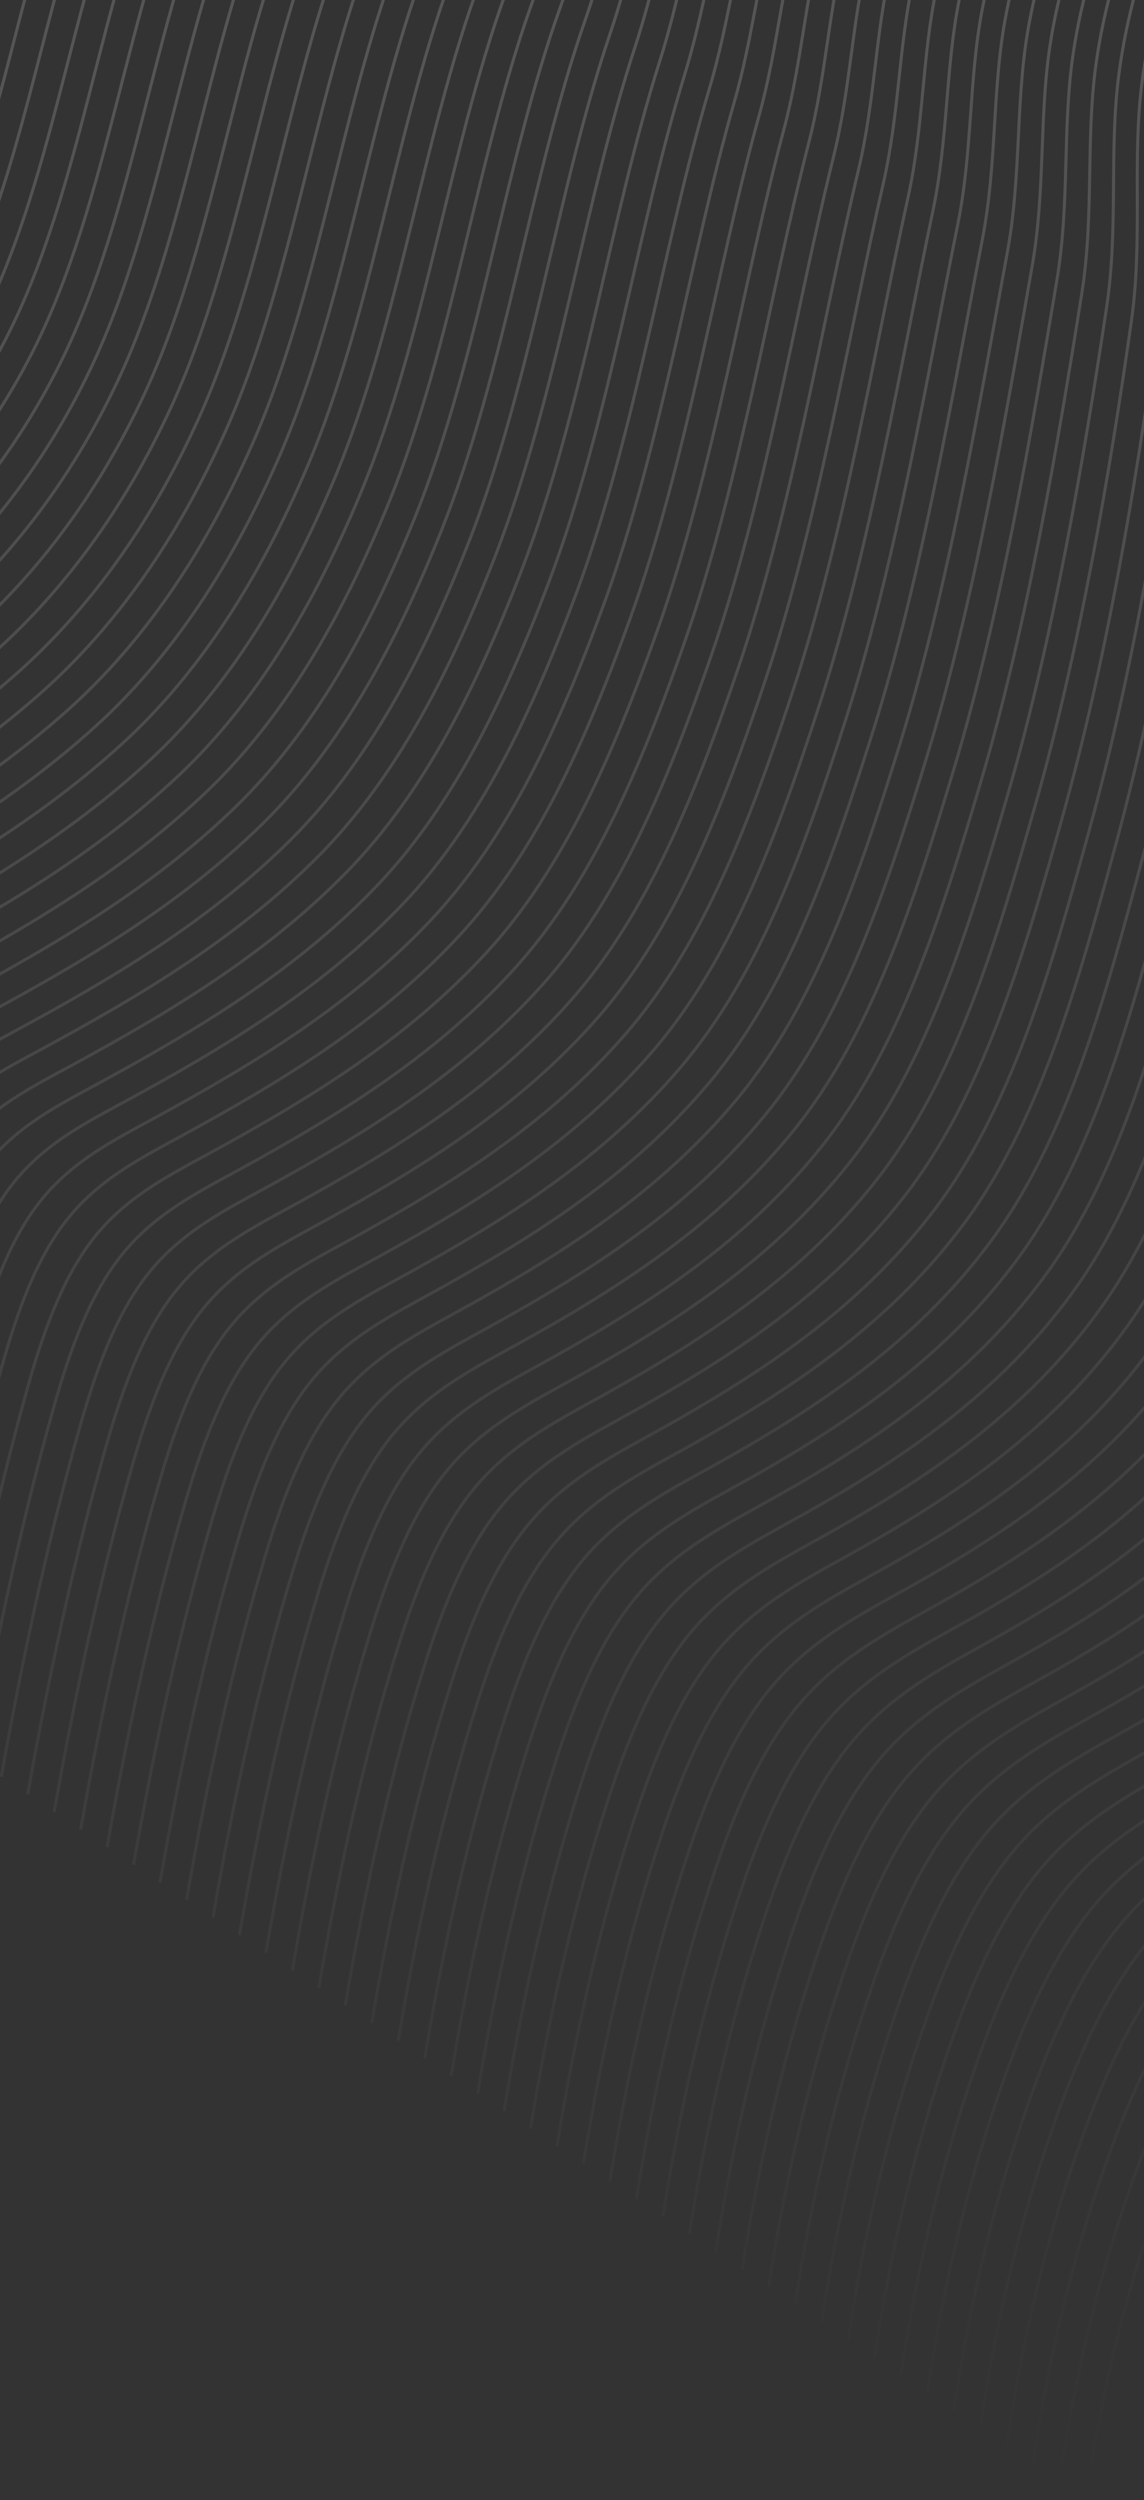 <svg width="375" height="819" viewBox="0 0 375 819" fill="none" xmlns="http://www.w3.org/2000/svg">
<rect x="0" y="0" width="375" height="819" fill="#333333" stroke="none"/>
<mask id="mask0_540_102" style="mask-type:luminance" maskUnits="userSpaceOnUse" x="-287" y="-152" width="905" height="971">
<path d="M617.067 -151.382H-286.067V818.34H617.067V-151.382Z" fill="white"/>
</mask>
<g mask="url(#mask0_540_102)">
<mask id="mask1_540_102" style="mask-type:luminance" maskUnits="userSpaceOnUse" x="-287" y="-152" width="905" height="971">
<path d="M617.067 -151.382H-286.067V818.34H617.067V-151.382Z" fill="white"/>
</mask>
<g mask="url(#mask1_540_102)">
<g opacity="0.2">
<mask id="mask2_540_102" style="mask-type:luminance" maskUnits="userSpaceOnUse" x="-292" y="-156" width="915" height="975">
<path d="M623 -156H-292V819H623V-156Z" fill="white"/>
</mask>
<g mask="url(#mask2_540_102)">
<mask id="mask3_540_102" style="mask-type:luminance" maskUnits="userSpaceOnUse" x="-292" y="-156" width="915" height="975">
<path d="M623 -156H-292V819H623V-156Z" fill="white"/>
</mask>
<g mask="url(#mask3_540_102)">
<path d="M356.018 818.294C361.186 782.093 369.954 746.823 382.236 714.31C390.364 692.789 400.417 672.27 413.978 657.149C429.575 639.824 448.792 630.666 467.151 620.044C499.005 601.696 530.391 577.734 552.271 540.682C578.317 496.584 587.151 438.473 595.879 382.4C603.375 334.225 610.514 283.087 606.71 235.611C603.863 200.011 593.051 167.129 590.533 131.845C586.604 76.821 601.865 22.16 616.751 -27.849M347.349 812.528C352.564 776.261 361.312 740.898 373.56 708.28C381.616 686.825 391.59 666.366 405.085 651.284C420.57 634.051 439.661 624.946 457.909 614.397C489.763 596.075 521.169 572.225 543.147 535.365C569.2 491.662 578.139 434.006 587.046 378.303C594.759 330.042 602.05 278.594 598.589 231.112C596.011 195.788 585.411 163.21 583.084 128.276C579.451 73.813 594.772 19.719 609.697 -29.452M338.687 806.768C343.941 770.429 352.676 734.98 364.885 702.256C372.868 680.867 382.763 660.461 396.185 645.425C411.558 628.285 430.531 619.233 448.66 608.762C480.514 590.467 511.946 566.736 534.01 530.054C560.063 486.754 569.114 429.546 578.199 374.219C586.136 325.872 593.579 274.121 590.454 226.625C588.153 191.586 577.764 159.304 575.621 124.713C572.279 70.804 587.665 17.291 602.63 -31.055M330.011 801.009C335.311 764.603 344.026 729.062 356.202 696.226C364.113 674.903 373.929 654.549 387.285 639.56C402.546 622.512 421.394 613.513 439.404 603.121C471.258 584.853 502.71 561.24 524.873 524.743C550.926 481.839 560.096 425.086 569.352 370.129C577.513 321.696 585.101 269.648 582.325 222.132C580.288 187.37 570.117 155.398 568.165 121.144C565.12 67.789 580.565 14.857 595.569 -32.659M321.342 795.249C326.689 758.778 335.384 723.144 347.527 690.203C355.359 668.945 365.102 648.645 378.386 633.701C393.535 616.752 412.263 607.806 430.155 597.481C462.003 579.238 493.481 555.738 515.737 519.431C541.796 476.923 551.078 420.626 560.505 366.045C568.884 317.526 576.623 265.181 574.191 217.646C572.424 183.174 562.463 151.492 560.703 117.581C557.954 64.781 573.459 12.429 588.502 -34.255M312.673 789.489C318.066 752.945 326.741 717.226 338.845 684.179C346.604 662.988 356.268 642.746 369.486 627.842C384.53 610.986 403.127 602.092 420.906 591.846C452.754 573.63 484.258 550.249 506.606 514.12C532.666 472.008 542.066 416.166 551.665 361.954C560.274 313.344 568.159 260.715 566.062 213.153C564.559 178.965 554.822 147.58 553.247 114.012C550.794 61.772 566.359 9.995 581.442 -35.865M304.005 783.723C309.443 747.113 318.106 711.302 330.169 678.142C337.856 657.017 347.441 636.828 360.593 621.971C375.525 605.206 393.996 596.366 411.664 586.199C443.511 568.009 475.036 544.74 497.476 508.803C523.529 467.086 533.061 411.7 542.831 357.864C551.665 309.161 559.687 256.255 557.941 208.66C556.695 174.762 547.182 143.668 545.797 110.442C543.642 58.757 559.266 7.56 574.382 -37.468M295.336 777.963C300.82 741.287 309.463 705.384 321.494 672.119C329.108 651.059 338.614 630.924 351.693 616.112C366.513 599.44 384.866 590.652 402.415 580.558C434.262 562.395 465.806 539.237 488.345 503.492C514.398 462.171 524.056 407.233 533.991 353.78C543.055 304.991 551.21 251.802 549.812 204.174C548.823 170.572 539.535 139.762 538.342 106.88C536.483 55.755 552.166 5.132 567.321 -39.072M286.673 772.204C292.204 735.455 300.827 699.466 312.818 666.089C320.36 645.095 329.787 625.019 342.8 610.247C357.508 593.674 375.742 584.939 393.172 574.917C425.02 556.78 456.584 533.742 479.215 498.174C505.268 457.243 515.058 402.773 525.15 349.683C534.439 300.802 542.739 247.348 541.684 199.674C540.952 166.363 531.894 135.85 530.886 103.31C529.317 52.74 545.066 2.691 560.261 -40.675M278.004 766.444C283.582 729.63 292.191 693.548 304.143 660.065C311.612 639.138 320.96 619.114 333.901 604.388C348.496 587.908 366.605 579.225 383.923 569.283C415.771 551.172 447.348 528.246 470.085 492.87C496.131 452.334 506.059 398.32 516.31 345.606C525.836 296.639 534.254 242.915 533.556 195.195C533.068 162.18 524.247 131.95 523.43 99.754C522.157 49.745 537.959 0.27 553.201 -42.271M269.336 760.691C274.952 723.811 283.549 687.643 295.468 654.041C302.864 633.187 312.113 613.176 325.008 598.53C339.465 582.102 357.481 573.512 374.674 563.642C406.515 545.551 438.119 522.743 460.948 487.559C486.987 447.419 497.054 393.86 507.463 341.515C517.22 292.456 525.77 238.468 525.421 190.702C525.183 157.991 516.593 128.038 515.967 96.185C514.992 46.736 530.853 -2.165 546.134 -43.874M260.66 754.931C266.323 717.978 274.899 681.725 286.779 648.018C294.103 627.229 303.273 607.271 316.095 592.671C330.44 576.335 348.331 567.798 365.412 558.007C397.253 539.943 428.876 517.248 451.804 482.248C477.844 442.497 488.049 389.4 498.61 337.431C508.604 288.279 517.272 234.034 517.279 186.215C517.286 153.801 508.933 124.139 508.498 92.622C507.819 43.728 523.74 -4.593 539.06 -45.478M251.985 749.165C257.694 712.146 266.257 675.8 278.097 641.988C285.355 621.265 294.439 601.36 307.195 586.799C321.428 570.556 339.194 562.078 356.163 552.36C388.004 534.322 419.64 511.739 442.667 476.93C468.7 437.569 479.05 384.934 489.763 333.341C499.987 284.097 508.775 229.601 509.144 181.722C509.395 149.612 501.28 120.227 501.029 89.053C500.64 40.719 516.626 -7.027 531.987 -47.081M243.303 743.405C249.058 706.32 257.601 669.889 269.408 635.957C276.594 615.301 285.599 595.448 298.282 580.934C312.403 564.783 330.038 556.312 346.901 546.719C378.715 528.622 410.398 506.236 433.517 471.619C459.544 432.654 470.039 380.474 480.909 329.25C491.371 279.914 500.278 225.167 501.003 177.229C501.484 145.429 493.626 116.314 493.56 85.484C493.468 37.704 509.513 -9.468 524.913 -48.684M234.62 737.646C240.422 700.495 248.952 663.971 260.713 629.934C267.826 609.35 276.752 589.544 289.37 575.075C303.378 559.017 320.887 550.598 337.639 541.078C369.453 523.001 401.149 500.741 424.374 466.301C450.387 427.725 461.04 376.007 472.056 325.16C482.762 275.731 491.767 220.74 492.861 172.736C493.58 141.24 485.966 112.408 486.097 81.915C486.295 34.696 502.407 -11.903 517.846 -50.294M225.952 731.879C231.799 694.656 240.316 658.046 252.037 623.897C259.078 603.379 267.925 583.626 280.477 569.203C294.373 553.237 311.764 544.872 328.396 535.431C360.204 517.373 391.926 495.232 415.243 460.984C441.25 422.797 452.055 371.541 463.216 321.063C474.159 271.541 483.276 216.313 484.733 168.237C485.682 137.05 478.319 108.489 478.642 78.345C479.136 31.687 495.307 -14.337 510.786 -51.897M217.283 726.12C223.176 688.83 231.674 652.135 243.362 617.874C250.336 597.428 259.098 577.721 271.577 563.345C285.361 547.471 302.627 539.158 319.14 529.796C350.948 511.765 382.684 489.729 406.106 455.679C432.106 417.882 443.069 367.094 454.369 316.985C465.556 267.372 474.772 211.9 476.605 163.757C477.778 132.881 470.671 104.597 471.179 74.789C471.97 28.692 488.2 -16.759 503.719 -53.494M208.607 720.36C214.54 683.005 223.031 646.217 234.673 611.85C241.575 591.47 250.257 571.816 262.671 557.486C276.343 541.705 293.483 533.445 309.885 524.155C341.686 506.144 373.441 484.227 396.963 450.362C422.95 412.953 434.077 362.627 445.515 312.895C456.946 263.189 466.255 207.486 468.463 159.264C469.861 128.698 463.011 100.691 463.71 71.22C464.791 25.683 481.087 -19.193 496.645 -55.097M199.925 714.6C205.904 677.172 214.382 640.305 225.984 605.82C232.821 585.513 241.411 565.905 253.758 551.621C267.318 535.932 284.34 527.725 300.623 518.514C332.424 500.523 364.192 478.725 387.819 445.051C413.793 408.025 425.086 358.174 436.662 308.804C448.337 259.013 457.737 203.072 460.321 154.771C461.937 124.522 455.351 96.779 456.241 67.651C457.619 22.675 473.974 -21.628 489.572 -56.707M191.25 708.834C197.275 671.34 205.74 634.387 217.302 599.79C224.066 579.548 232.577 559.993 244.858 545.756C258.307 530.159 275.203 522.004 291.374 512.873C323.175 494.908 354.957 473.216 378.682 439.74C404.649 403.103 416.107 353.714 427.815 304.721C439.74 254.836 449.22 198.665 452.187 150.285C454.019 120.345 447.697 92.88 448.778 64.088C450.446 19.673 466.868 -24.055 482.505 -58.303M182.574 703.081C188.646 665.521 197.097 628.482 208.614 593.773C215.312 573.604 223.737 554.102 235.952 539.904C249.288 524.399 266.066 516.298 282.118 507.239C313.919 489.294 345.714 467.72 369.545 434.429C395.499 398.175 407.128 349.261 418.974 300.63C431.151 250.654 440.709 194.258 444.058 145.792C446.102 116.169 440.057 88.967 441.322 60.519C443.287 16.665 459.768 -26.497 475.444 -59.913M173.905 697.315C180.023 659.682 188.454 622.558 199.938 587.736C206.564 567.64 214.909 548.184 227.052 534.032C240.277 518.62 256.929 510.571 272.869 501.592C304.664 483.673 336.472 462.204 360.408 429.111C386.349 393.247 398.149 344.801 410.128 296.54C422.554 246.471 432.185 189.851 435.923 141.299C438.178 111.993 432.403 85.061 433.867 56.956C436.121 13.663 452.668 -28.924 468.384 -61.51M165.243 691.555C171.407 653.857 179.825 616.646 191.269 581.712C197.829 561.682 206.089 542.279 218.159 528.173C231.272 512.854 247.805 504.857 263.627 495.957C295.421 478.058 327.242 456.708 351.285 423.806C377.212 388.325 389.184 340.354 401.294 292.456C413.971 242.294 423.675 185.457 427.802 136.813C430.261 107.823 424.756 81.162 426.411 53.393C428.955 10.668 445.568 -31.352 461.324 -63.106M156.574 685.802C162.784 648.038 171.189 610.742 182.587 575.689C189.074 555.731 197.255 536.374 209.26 522.315C222.26 507.087 238.668 499.151 254.371 490.316C286.166 472.444 318 451.2 342.141 418.489C368.049 383.39 380.205 335.887 392.44 288.365C405.375 238.118 415.138 181.056 419.66 132.32C422.323 103.647 417.096 77.257 418.942 49.824C421.776 7.659 438.448 -33.787 454.25 -64.716M147.892 680.036C154.148 642.205 162.54 604.824 173.899 569.659C180.32 549.774 188.415 530.463 200.354 516.449C213.242 501.315 229.525 493.43 245.115 484.676C276.904 466.823 308.751 445.691 333.004 413.178C358.899 378.461 371.24 331.441 383.594 284.281C396.785 233.942 406.601 176.662 411.525 127.833C414.386 99.484 409.442 73.358 411.479 46.261C414.604 4.657 431.342 -36.215 447.183 -66.313M139.223 674.283C145.519 636.38 153.911 598.919 165.217 563.642C171.572 543.823 179.581 524.564 191.447 510.597C204.223 495.555 220.388 487.724 235.86 479.041C267.648 461.215 299.502 440.188 323.861 407.873C349.735 373.54 362.261 326.994 374.74 280.197C388.188 229.772 398.057 172.268 403.384 123.347C406.436 95.314 401.782 69.452 404.01 42.699C407.431 1.662 424.229 -38.643 440.109 -67.916M130.541 668.523C136.883 630.554 145.262 593.007 156.528 557.612C162.81 537.865 170.741 518.66 182.541 504.732C195.205 489.782 211.244 482.004 226.604 473.4C258.392 455.593 290.26 434.679 314.724 402.556C340.585 368.605 353.295 322.534 365.9 276.107C379.605 225.589 389.52 167.874 395.255 118.854C398.499 91.138 394.135 65.546 396.554 39.129C400.266 -1.347 417.129 -41.077 433.042 -69.519M121.865 662.757C128.253 624.722 136.619 587.089 147.846 551.581C154.062 531.907 161.907 512.748 173.635 498.867C186.187 484.016 202.107 476.283 217.349 467.759C249.137 449.979 281.011 429.17 305.58 397.245C331.422 363.67 344.33 318.081 357.046 272.016C371.015 221.413 380.963 163.474 387.114 114.361C390.548 86.968 386.474 61.64 389.085 35.56C393.087 -4.349 410.016 -43.518 425.969 -71.129M113.183 656.991C119.618 618.883 127.977 581.171 139.151 545.545C145.301 525.943 153.06 506.83 164.722 492.995C177.162 478.236 192.957 470.557 208.086 462.105C239.868 444.345 271.755 423.648 296.437 391.92C322.259 358.722 335.358 313.621 348.193 267.919C362.426 217.23 372.4 159.073 378.979 109.862C382.598 82.785 378.821 57.728 381.622 31.984C385.914 -7.364 402.909 -45.959 418.902 -72.739M104.515 651.224C110.995 613.051 119.341 575.253 130.475 539.514C136.56 519.986 144.233 500.919 155.829 487.13C168.163 472.463 183.833 464.837 198.837 456.464C230.619 438.73 262.513 418.133 287.3 386.603C313.102 353.787 326.399 309.167 339.346 263.829C353.849 213.054 363.843 154.679 370.844 105.369C374.641 78.609 371.16 53.822 374.16 28.422C378.742 -10.359 395.803 -48.387 411.835 -74.342M95.839 645.465C102.365 607.225 110.705 569.342 121.793 533.491C127.812 514.035 135.4 495.014 146.923 481.271C159.145 466.697 174.69 459.13 189.582 450.83C221.363 433.122 253.257 412.63 278.163 381.298C303.945 348.858 317.44 304.721 330.499 259.745C345.272 208.884 355.28 150.292 362.709 100.882C366.684 74.446 363.507 49.923 366.697 24.859C371.563 -13.361 388.696 -50.815 404.768 -75.939M87.163 639.711C93.736 601.399 102.062 563.444 113.104 527.467C119.057 508.077 126.559 489.109 138.017 475.406C150.127 460.924 165.553 453.41 180.326 445.189C212.108 427.501 244.008 407.115 269.019 375.987C294.782 343.923 308.474 300.274 321.646 255.661C336.683 204.715 346.703 145.898 354.568 96.396C358.714 70.276 355.846 46.024 359.228 21.296C364.384 -16.356 381.583 -53.243 397.694 -77.535M78.481 633.958C85.1 595.58 93.42 557.539 104.416 521.45C110.303 502.133 117.719 483.217 129.104 469.554C141.102 455.165 156.403 447.703 171.064 439.555C202.845 421.893 234.752 401.606 259.876 370.676C285.612 338.988 299.515 295.827 312.792 251.571C328.106 200.539 338.126 141.504 346.426 91.903C350.744 66.1 348.18 42.118 351.759 17.727C357.205 -19.358 374.47 -55.684 390.621 -79.145M69.806 628.186C76.471 589.742 84.777 551.614 95.734 515.414C101.555 496.168 108.885 477.299 120.204 463.682C132.09 449.392 147.272 441.976 161.815 433.907C193.59 416.272 225.503 396.09 250.739 365.359C276.455 334.04 290.563 291.38 303.952 247.48C319.536 196.369 329.55 137.11 338.298 87.41C342.781 61.931 340.533 38.219 344.303 14.158C350.032 -22.366 367.37 -58.119 383.561 -80.748M61.137 622.426C67.841 583.909 76.148 545.703 87.052 509.383C92.807 490.217 100.052 471.388 111.298 457.817C123.072 443.619 138.129 436.263 152.559 428.266C184.334 410.651 216.254 390.568 241.595 360.048C267.285 329.105 281.604 286.934 295.098 243.39C310.959 192.199 320.96 132.709 330.156 82.917C334.804 57.754 332.866 34.313 336.834 10.588C342.853 -25.368 360.257 -60.553 376.487 -82.358M52.455 616.66C59.206 578.077 67.505 539.792 78.363 503.353C84.052 484.253 91.211 465.477 102.392 451.952C114.054 437.846 128.992 430.543 143.297 422.619C175.072 405.03 206.992 385.046 232.452 354.723C258.122 324.15 272.652 282.48 286.245 239.293C302.383 188.023 312.364 128.302 322.015 78.418C326.821 53.565 325.205 30.401 329.365 7.019C335.667 -28.37 353.137 -62.988 369.413 -83.961M43.779 610.9C50.576 572.251 58.869 533.887 69.681 497.323C75.304 478.302 82.377 459.572 93.486 446.086C105.035 432.073 119.848 424.822 134.042 416.978C165.816 399.415 197.736 379.53 223.308 349.412C248.952 319.209 263.699 278.04 277.391 235.209C293.813 183.86 303.761 123.908 313.873 73.931C318.837 49.395 317.539 26.502 321.896 3.456C328.482 -31.366 346.024 -65.415 362.34 -85.564M35.097 605.14C41.94 566.419 50.227 527.975 60.986 491.299C66.543 472.351 73.531 453.667 84.573 440.228C96.01 426.314 110.705 419.109 124.779 411.344C156.548 393.807 188.474 374.015 214.164 344.108C239.782 314.274 254.747 273.607 268.538 231.125C285.243 179.697 295.151 119.514 305.732 69.445C310.854 45.225 309.872 22.602 314.427 -0.106C321.296 -34.361 338.911 -67.843 355.266 -87.161M26.415 599.381C33.304 560.594 41.584 522.07 52.297 485.269C57.795 466.394 64.69 447.756 75.666 434.363C86.992 420.541 101.561 413.396 115.524 405.696C147.292 388.186 179.225 368.493 205.021 338.784C230.612 309.319 245.794 269.153 259.684 227.028C276.673 175.527 286.535 115.1 297.59 64.946C302.864 41.036 302.211 18.69 306.958 -3.682C314.111 -37.369 331.798 -70.284 348.193 -88.778M17.74 593.608C24.675 554.755 32.948 516.146 43.615 479.233C49.047 460.43 55.857 441.844 66.76 428.491C77.974 414.761 92.424 407.669 106.268 400.049C138.036 382.559 169.963 362.964 195.884 333.466C221.449 304.371 236.849 264.706 250.838 222.937C268.109 171.358 277.919 110.693 289.462 60.453C294.881 36.853 294.558 14.791 299.502 -7.251C306.938 -40.378 324.698 -72.726 341.132 -90.381M9.071 587.848C16.052 548.929 24.326 510.241 34.933 473.209C40.299 454.479 47.023 435.939 57.861 422.632C68.969 408.995 83.287 401.955 97.019 394.408C128.787 376.944 160.714 357.442 186.747 328.155C212.286 299.423 227.909 260.266 241.997 218.847C259.559 167.194 269.303 106.279 281.334 55.96C286.897 32.67 286.904 10.885 292.046 -10.821C299.766 -43.38 317.598 -75.16 334.072 -91.984M0.402 582.088C7.429 543.097 15.696 504.33 26.257 467.179C31.564 448.521 38.196 430.028 48.961 416.767C59.957 403.229 74.157 396.242 87.763 388.767C119.532 371.33 151.458 351.913 177.61 322.837C203.122 294.475 218.97 255.826 233.15 214.756C251.002 163.038 260.68 101.866 273.199 51.467C278.908 28.488 279.244 6.979 284.584 -14.39C292.587 -46.382 310.491 -77.595 327.005 -93.594M-8.273 576.322C-1.206 537.265 7.06 498.418 17.575 461.149C22.816 442.563 29.362 424.123 40.062 410.902C50.945 397.456 65.02 390.522 78.514 383.126C110.276 365.715 142.209 346.391 168.473 317.526C193.952 289.526 210.031 251.393 224.303 210.666C242.452 158.875 252.044 97.445 265.064 46.974C270.911 24.305 271.584 3.074 277.121 -17.953C285.401 -49.377 303.385 -80.022 319.938 -95.19M-16.942 570.569C-9.829 531.446 -1.562 492.52 8.893 455.132C14.068 436.619 20.528 418.225 31.155 405.05C41.927 391.696 55.883 384.815 69.259 377.492C101.021 360.107 132.947 340.869 159.336 312.222C184.789 284.585 201.099 246.966 215.457 206.589C233.895 154.732 243.401 93.031 256.929 42.494C262.915 20.128 263.917 -0.819 269.659 -21.509C278.222 -52.372 296.278 -82.444 312.871 -96.787M-25.618 564.809C-18.459 525.613 -10.198 486.615 0.211 449.101C5.327 430.668 11.695 412.314 22.256 399.184C32.915 385.93 46.746 379.101 60.01 371.851C91.772 354.493 123.698 335.346 150.199 306.904C175.626 279.63 192.166 242.525 206.61 202.491C225.352 150.569 234.752 88.598 248.794 37.995C254.918 15.932 256.256 -4.731 262.196 -25.085C271.036 -55.381 289.172 -84.885 305.804 -98.397M-34.293 559.043C-27.088 519.781 -18.828 480.697 -8.471 443.071C-3.421 424.71 2.861 406.409 13.356 393.319C23.904 380.157 37.616 373.381 50.761 366.21C82.523 348.878 114.443 329.818 141.069 301.593C166.462 274.675 183.24 238.098 197.776 198.408C216.815 146.425 226.11 84.164 240.672 33.508C246.928 11.743 248.609 -8.624 254.747 -28.647C263.864 -58.376 282.078 -87.319 298.744 -100M-42.956 553.283C-35.704 513.955 -27.444 474.792 -17.147 437.041C-12.156 418.753 -5.966 400.497 4.456 387.454C14.892 374.384 28.479 367.668 41.512 360.562C73.273 343.257 105.187 324.282 131.932 296.276C157.293 269.714 174.307 233.658 188.929 194.317C208.271 142.269 217.454 79.724 232.537 29.015C238.925 7.547 240.942 -12.53 247.284 -32.217C256.678 -61.378 274.972 -89.754 291.677 -101.603M-51.631 547.524C-44.333 508.13 -36.073 468.888 -25.829 431.018C-20.898 412.808 -14.8 394.599 -4.443 381.595C5.887 368.625 19.348 361.954 32.263 354.928C64.025 337.649 95.931 318.754 122.802 290.965C148.136 264.766 165.381 229.231 180.089 190.227C199.734 138.119 208.792 75.277 224.409 24.522C230.922 3.351 233.289 -16.435 239.828 -35.786C249.499 -64.386 267.872 -92.188 284.617 -103.213M-60.3 541.758C-52.956 502.291 -44.703 462.976 -34.504 424.987C-29.639 406.851 -23.627 388.688 -13.343 375.73C-3.125 362.852 10.211 356.234 23.007 349.287C54.769 332.034 86.676 313.218 113.658 285.654C138.959 259.811 156.449 224.804 171.235 186.143C191.19 133.982 200.11 70.831 216.267 20.036C222.912 -0.839 225.615 -20.334 232.359 -39.349C242.307 -67.382 260.752 -94.616 277.543 -104.81M-68.982 535.998C-61.592 496.465 -53.338 457.071 -43.2 418.957C-38.394 400.893 -32.474 382.783 -22.256 369.865C-12.15 357.085 1.068 350.521 13.745 343.646C45.5 326.427 77.4 307.683 104.508 280.343C129.776 254.856 147.503 220.384 162.375 182.052C182.633 129.839 191.414 66.371 208.119 15.543C214.89 -5.041 217.935 -24.247 224.884 -42.911C235.108 -70.383 253.633 -97.044 270.463 -106.406M-77.664 530.245C-70.234 490.646 -61.968 451.173 -51.888 412.94C-47.148 394.949 -41.314 376.885 -31.169 364.006C-21.174 351.319 -8.082 344.807 4.483 338.005C36.245 320.812 68.132 302.148 95.364 275.025C120.6 249.888 138.57 215.95 153.522 177.962C174.096 125.696 182.719 61.898 199.978 11.05C206.867 -9.251 210.268 -28.152 217.414 -46.48C227.909 -73.392 246.52 -99.479 263.389 -108.016M-86.346 524.479C-78.871 484.807 -70.604 445.268 -60.583 406.904C-55.903 388.991 -50.154 370.973 -40.081 358.141C-30.199 345.546 -17.226 339.094 -4.779 332.364C26.976 315.197 58.863 296.612 86.214 269.714C111.417 244.934 129.631 211.53 144.662 173.878C165.546 121.559 174.011 57.431 191.83 6.564C198.844 -13.447 202.588 -32.052 209.939 -50.043C220.704 -76.394 239.4 -101.907 256.309 -109.613M-94.949 518.706C-87.427 478.969 -79.16 439.35 -69.193 400.867C-64.572 383.027 -58.916 365.055 -48.908 352.263C-39.132 339.767 -26.284 333.361 -13.956 326.71C17.799 309.57 49.68 291.064 77.156 264.39C102.326 239.959 120.784 207.097 135.894 169.774C157.095 117.409 165.388 52.931 183.78 2.058C190.913 -17.676 195.007 -35.977 202.562 -53.626C213.604 -79.415 232.379 -104.361 249.328 -111.236M-103.625 512.939C-96.057 473.136 -87.79 433.439 -77.875 394.837C-73.313 377.076 -67.749 359.15 -57.815 346.397C-48.15 333.994 -35.427 327.647 -23.212 321.063C8.544 303.955 40.411 285.515 68.013 259.065C93.149 234.984 111.858 202.663 127.047 165.677C148.564 113.273 156.68 48.432 175.646 -2.442C182.897 -21.892 187.34 -39.89 195.1 -57.202C206.412 -82.431 225.273 -106.802 242.261 -112.845M-112.294 507.18C-104.679 467.304 -96.406 427.534 -86.557 388.806C-82.055 371.118 -76.583 353.239 -66.714 340.532C-57.162 328.228 -44.557 321.927 -32.467 315.422C-0.712 298.341 31.149 279.967 58.876 253.754C83.973 230.023 102.932 198.249 118.2 161.587C140.04 109.136 147.964 43.926 167.511 -6.935C174.881 -26.107 179.674 -43.802 187.637 -60.771C199.22 -85.439 218.166 -109.237 235.194 -114.455M-120.969 501.42C-113.309 461.479 -105.029 421.629 -95.239 382.783C-90.796 365.167 -85.417 347.341 -75.621 334.673C-66.18 322.461 -53.701 316.22 -41.723 309.787C-9.968 292.733 21.88 274.431 49.732 248.45C74.796 225.068 94.006 193.835 109.347 157.509C131.51 105.019 139.236 39.426 159.369 -11.415C166.851 -30.317 171.993 -47.694 180.168 -64.32C192.021 -88.434 211.053 -111.651 228.12 -116.039M-129.638 495.66C-121.931 455.653 -113.652 415.731 -103.915 376.753C-99.537 359.216 -94.244 341.429 -84.513 328.808C-75.179 316.695 -62.825 310.5 -50.965 304.14C-19.21 287.118 12.631 268.883 40.609 243.126C65.64 220.087 85.1 189.415 100.513 153.412C122.999 100.889 130.521 34.9 151.247 -15.914C158.848 -34.546 164.34 -51.613 172.719 -67.896C184.842 -91.45 203.96 -114.092 221.067 -117.655M-138.313 489.894C-130.561 449.814 -122.274 409.82 -112.603 370.723C-108.285 353.259 -103.077 335.525 -93.426 322.943C-84.204 310.929 -71.975 304.787 -60.227 298.499C-28.472 281.504 3.355 263.334 31.459 237.815C56.45 215.119 76.168 185.001 91.653 149.322C114.469 96.766 121.773 30.368 143.099 -20.407C150.812 -38.768 156.66 -55.526 165.243 -71.466C177.63 -94.465 196.84 -116.527 213.986 -119.258M-146.982 484.135C-139.184 443.988 -130.89 403.915 -121.279 364.699C-117.02 347.308 -111.905 329.62 -102.319 317.084C-93.209 305.163 -81.099 299.073 -69.47 292.858C-37.715 275.896 -5.9 257.786 22.335 232.504C47.293 210.151 67.261 180.588 82.819 145.238C105.965 92.655 113.045 25.829 134.978 -24.893C142.803 -42.99 148.999 -59.431 157.794 -75.028C170.451 -97.48 189.747 -118.961 206.933 -120.855M-155.658 478.375C-147.819 438.163 -139.513 398.017 -129.961 358.669C-125.762 341.357 -120.738 323.715 -111.226 311.219C-102.22 299.396 -90.242 293.36 -78.725 287.217C-46.97 270.281 -15.162 252.23 13.191 227.186C38.11 205.177 58.335 176.174 73.972 141.141C97.448 88.532 104.297 21.263 126.843 -29.393C134.78 -47.233 141.333 -63.357 150.331 -78.604C163.259 -100.501 182.64 -121.402 199.866 -122.471M-164.327 472.615C-156.442 432.33 -148.129 392.112 -138.643 352.645C-134.503 335.406 -129.572 317.817 -120.125 305.361C-111.232 293.63 -99.373 287.646 -87.975 281.583C-56.219 264.68 -24.424 246.682 4.061 221.882C28.947 200.215 49.429 171.773 65.132 137.063C88.944 84.428 95.549 16.711 118.714 -33.873C126.77 -51.455 133.666 -67.256 142.875 -82.16C156.066 -103.503 175.54 -123.824 192.805 -124.061M-173.002 466.849C-165.072 426.498 -156.745 386.207 -147.325 346.608C-143.238 329.448 -138.399 311.899 -129.025 299.489C-120.244 287.857 -108.51 281.926 -97.23 275.929C-65.475 259.052 -33.693 241.114 -5.083 216.557C19.764 195.228 40.503 167.353 56.279 132.96C80.426 80.305 86.781 12.119 110.573 -38.379C118.734 -55.704 125.992 -71.188 135.406 -85.743C148.868 -106.538 168.427 -126.271 185.732 -125.684M-181.678 461.089C-173.701 420.673 -165.368 380.302 -156.007 340.585C-151.979 323.497 -147.233 306.001 -137.931 293.63C-129.256 282.098 -117.646 276.213 -106.486 270.295C-74.731 253.451 -42.962 235.565 -14.22 211.246C10.594 190.26 31.59 162.952 47.432 128.876C71.915 76.208 78.02 7.534 102.438 -42.865C110.711 -59.946 118.319 -75.101 127.944 -89.305C141.669 -109.553 161.314 -128.699 178.665 -127.281M-190.347 455.33C-182.324 414.847 -173.978 374.404 -164.689 334.561C-160.721 317.553 -156.066 300.102 -146.831 287.771C-138.267 276.331 -126.77 270.539 -115.735 264.66C-83.953 247.935 -52.231 230.01 -23.357 205.942C1.417 185.292 22.677 158.552 38.585 124.799C63.411 72.117 69.246 2.942 94.31 -47.345C102.695 -64.175 110.652 -79.007 120.488 -92.855C134.477 -112.562 154.214 -131.114 171.605 -128.871M-199.022 449.57C-190.953 409.015 -182.601 368.499 -173.371 328.531C-169.462 311.595 -164.894 294.197 -155.737 281.906C-147.279 270.565 -135.914 264.819 -124.99 259.013C-93.209 242.314 -61.5 224.441 -32.494 200.624C-7.759 180.304 13.765 154.151 29.738 120.702C54.907 68.007 60.471 -1.677 86.175 -51.844C94.672 -68.431 102.985 -82.932 113.025 -96.431C127.284 -115.597 147.107 -133.562 164.538 -130.481M-207.691 443.804C-199.576 403.183 -191.21 362.594 -182.047 322.501C-178.197 305.644 -173.721 288.286 -164.63 276.041C-156.284 264.799 -145.038 259.098 -134.233 253.372C-102.458 236.7 -70.755 218.88 -41.624 195.307C-16.922 175.323 4.859 149.744 20.904 116.611C46.423 63.916 51.703 -6.308 78.053 -56.337C86.663 -72.686 95.325 -86.858 105.576 -100C120.099 -118.618 140.014 -135.996 157.477 -132.09M-216.366 438.044C-208.205 397.357 -199.826 356.696 -190.735 316.471C-186.938 299.687 -182.561 282.381 -173.543 270.176C-165.309 259.026 -154.188 253.385 -143.495 247.731C-111.72 231.085 -80.031 213.311 -50.774 189.996C-26.112 170.342 -4.067 145.35 12.044 112.521C37.912 59.826 42.909 -10.946 69.905 -60.83C78.626 -76.948 87.638 -90.776 98.1 -103.569C112.887 -121.653 132.894 -138.431 150.397 -133.694M-225.035 432.284C-216.834 391.525 -208.436 350.791 -199.411 310.447C-195.673 293.736 -191.382 276.483 -182.436 264.317C-174.307 253.266 -163.311 247.672 -152.744 242.097C-120.969 225.477 -89.299 207.756 -59.904 184.691C-35.276 165.367 -12.974 140.956 3.204 108.443C29.422 55.749 34.122 -15.591 61.777 -65.31C70.61 -81.19 79.978 -94.689 90.644 -107.125C105.701 -124.668 125.795 -140.852 143.337 -135.29M-233.711 426.525C-225.464 385.699 -217.052 344.893 -208.093 304.424C-204.415 287.791 -200.195 270.605 -191.335 258.459C-183.306 247.526 -172.448 241.958 -161.993 236.456C-130.218 219.863 -98.562 202.181 -69.035 179.374C-44.445 160.379 -21.88 136.562 -5.636 104.353C20.937 51.665 25.334 -20.262 53.648 -69.803C62.594 -85.459 72.311 -98.614 83.188 -110.695C98.509 -127.703 118.695 -143.286 136.276 -136.893M-242.38 420.758C-234.087 379.867 -225.662 338.988 -216.775 298.387C-213.149 281.827 -209.036 264.693 -200.242 252.587C-192.318 241.747 -181.585 236.231 -171.249 230.808C-139.474 214.242 -107.837 196.606 -78.178 174.056C-53.629 155.391 -30.799 132.162 -14.49 100.256C12.44 47.574 16.534 -24.946 45.507 -74.302C54.565 -89.734 64.631 -102.547 75.719 -114.264C91.31 -130.738 111.581 -145.721 129.203 -138.497M-251.055 414.999C-242.716 374.034 -234.271 333.09 -225.457 292.363C-221.891 275.883 -217.863 258.788 -209.141 246.728C-201.329 235.987 -190.722 230.524 -180.498 225.174C-148.723 208.634 -117.099 191.038 -87.309 168.752C-62.798 150.41 -39.706 127.781 -23.33 96.178C3.955 43.517 7.739 -29.63 37.378 -78.782C46.548 -93.99 56.971 -106.466 68.263 -117.82C84.118 -133.766 104.482 -148.142 122.142 -140.093M-259.724 409.239C-251.339 368.209 -242.881 327.192 -234.133 286.34C-230.619 269.932 -226.69 252.884 -218.041 240.863C-210.341 230.214 -199.853 224.804 -189.747 219.526C-157.978 203.013 -126.368 185.45 -96.446 163.427C-71.968 145.416 -48.612 123.38 -32.177 92.075C-4.529 39.433 -1.068 -34.354 29.244 -83.288C38.532 -98.278 49.297 -110.411 60.801 -121.402C76.926 -136.814 97.375 -150.597 115.075 -141.71M-268.4 403.479C-259.968 362.383 -251.437 321.313 -242.821 280.31C-239.347 263.987 -235.53 246.979 -226.947 234.998C-219.359 224.442 -208.996 219.084 -199.002 213.885C-167.234 197.392 -135.637 179.875 -105.589 158.116C-81.151 140.422 -57.531 118.993 -41.024 87.991C-13.013 35.369 -9.875 -39.072 21.109 -87.775C30.509 -102.553 41.63 -114.336 53.338 -124.965C69.734 -139.849 90.269 -153.024 108.008 -143.313M-277.068 397.713C-268.591 356.544 -260.067 315.395 -251.497 274.279C-248.089 258.03 -244.357 241.067 -235.847 229.132C-228.371 218.669 -218.127 213.364 -208.258 208.245C-176.489 191.777 -144.932 174.234 -114.726 152.805C-90.341 135.388 -66.437 114.612 -49.871 83.907C-21.498 31.311 -18.683 -43.802 12.974 -92.261C22.493 -106.828 33.95 -118.282 45.876 -128.528C62.522 -142.917 83.162 -155.452 100.941 -144.909M93.874 -146.513C76.055 -157.88 55.342 -145.926 38.413 -132.09C26.29 -122.188 14.477 -111.117 4.839 -96.747C-27.497 -48.546 -29.982 27.26 -58.718 79.823C-75.35 110.238 -99.498 130.453 -123.863 147.501C-154.181 168.719 -185.738 186.176 -217.507 202.617C-227.263 207.664 -237.383 212.916 -244.746 223.287C-253.191 235.176 -256.837 252.092 -260.179 268.269C-268.703 309.504 -277.22 350.739 -285.744 391.973" stroke="url(#paint0_linear_540_102)" stroke-miterlimit="10"/>
</g>
</g>
</g>
</g>
</g>
<defs>
<linearGradient id="paint0_linear_540_102" x1="165.503" y1="-151.047" x2="165.503" y2="818.294" gradientUnits="userSpaceOnUse">
<stop stop-color="white"/>
<stop offset="1" stop-color="white" stop-opacity="0"/>
</linearGradient>
</defs>
</svg>
